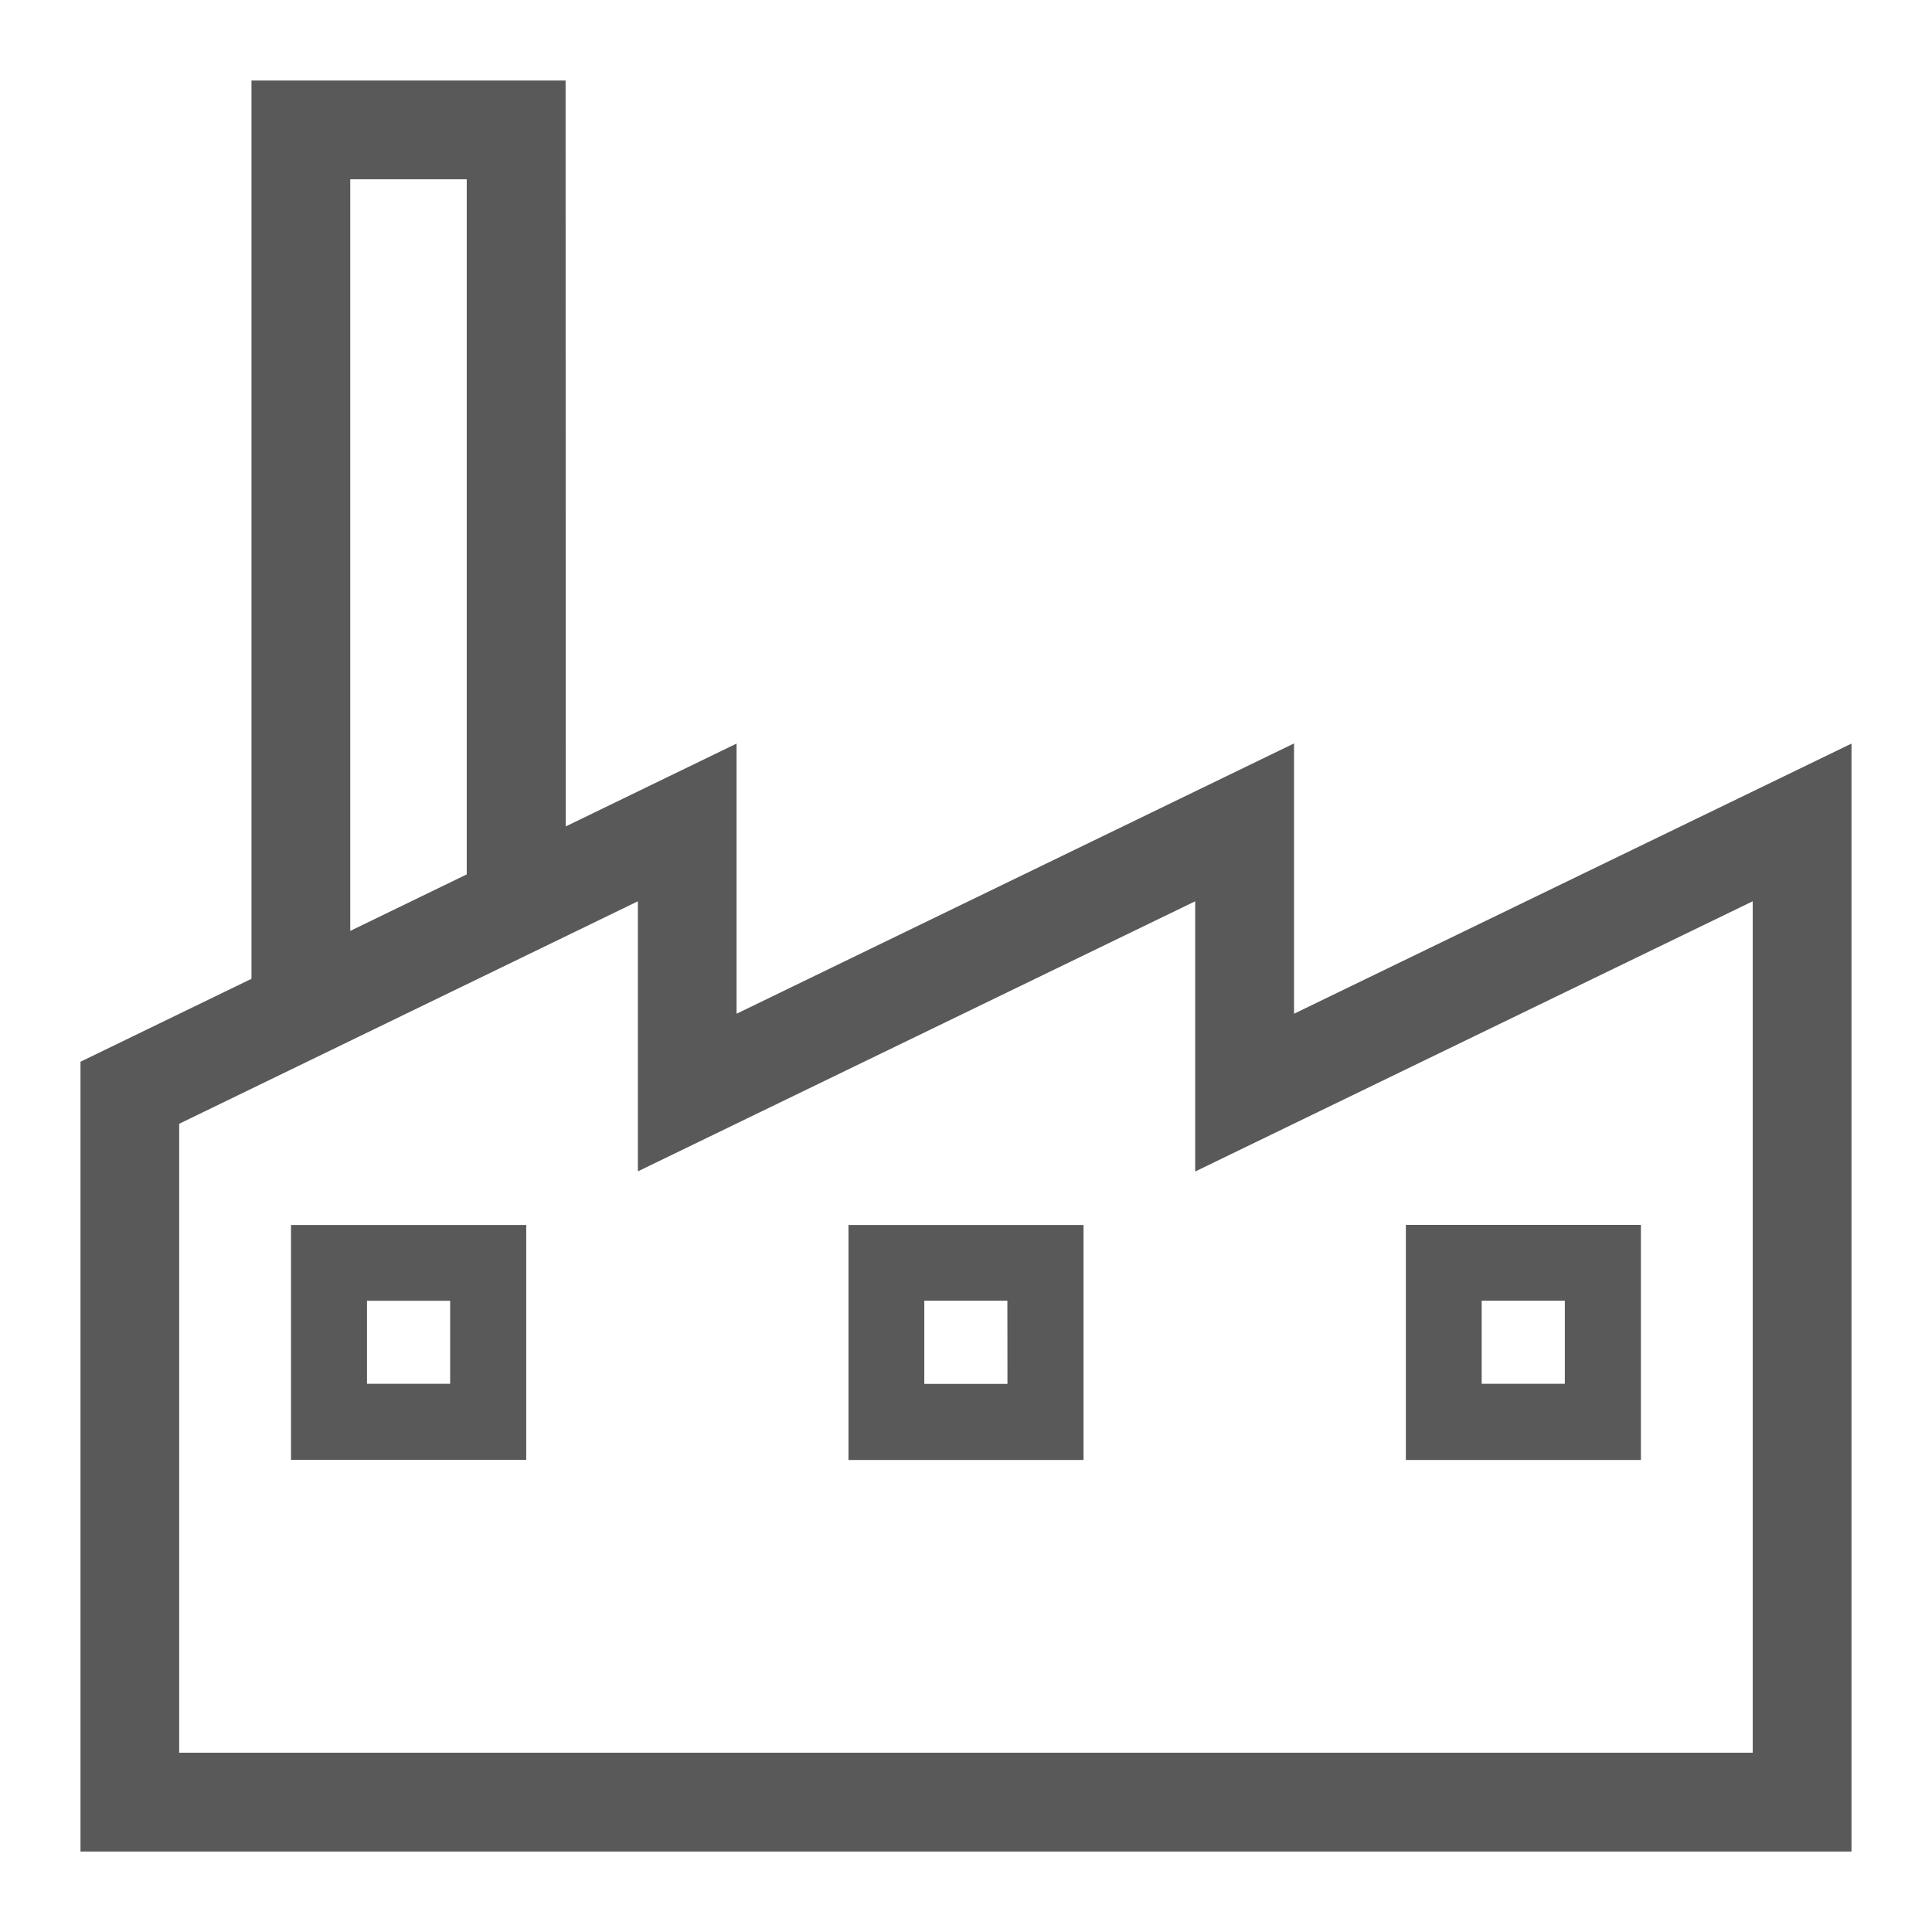 <svg viewBox="0 0 24 24" xmlns="http://www.w3.org/2000/svg">
  <path d="M21.773, 21.773l-19.547, -0l0, -7.813l5.698, -2.764l0, 3.355l6.923, -3.355l0, 3.357l6.926, -3.357l0, 10.577Zm-17.422, -19.546l1.447, 0l0, 8.635l-1.447, 0.702l0, -9.337Zm11.724, 10.366l0, -3.358l-6.925, 3.358l0, -3.356l-2.122, 1.029l-0.002, -9.266l-3.902, 0l0, 11.159l-2.124, 1.03l0, 9.811l22, 0l0, -13.763l-6.925, 3.356Z" style="fill: rgb(89, 89, 89);"/>
  <path d="M13.46, 15.217l0, 2.919l-2.92, 0l0, -2.919l2.92, 0Zm6.924, -0.001l0, 2.92l-2.92, 0l0, -2.92l2.92, 0Zm-13.847, 0.001l-0, 2.918l-2.922, 0l-0, -2.918l2.922, 0Zm5.978, 1.974l-0.001, -1.033l-1.032, 0l0, 1.033l1.033, 0Zm6.924, -0.001l0, -1.032l-1.033, 0l0, 1.032l1.033, 0Zm-13.847, 0l0, -1.031l-1.033, 0l-0, 1.031l1.033, 0Z" style="fill: rgb(89, 89, 89);"/>
</svg>
